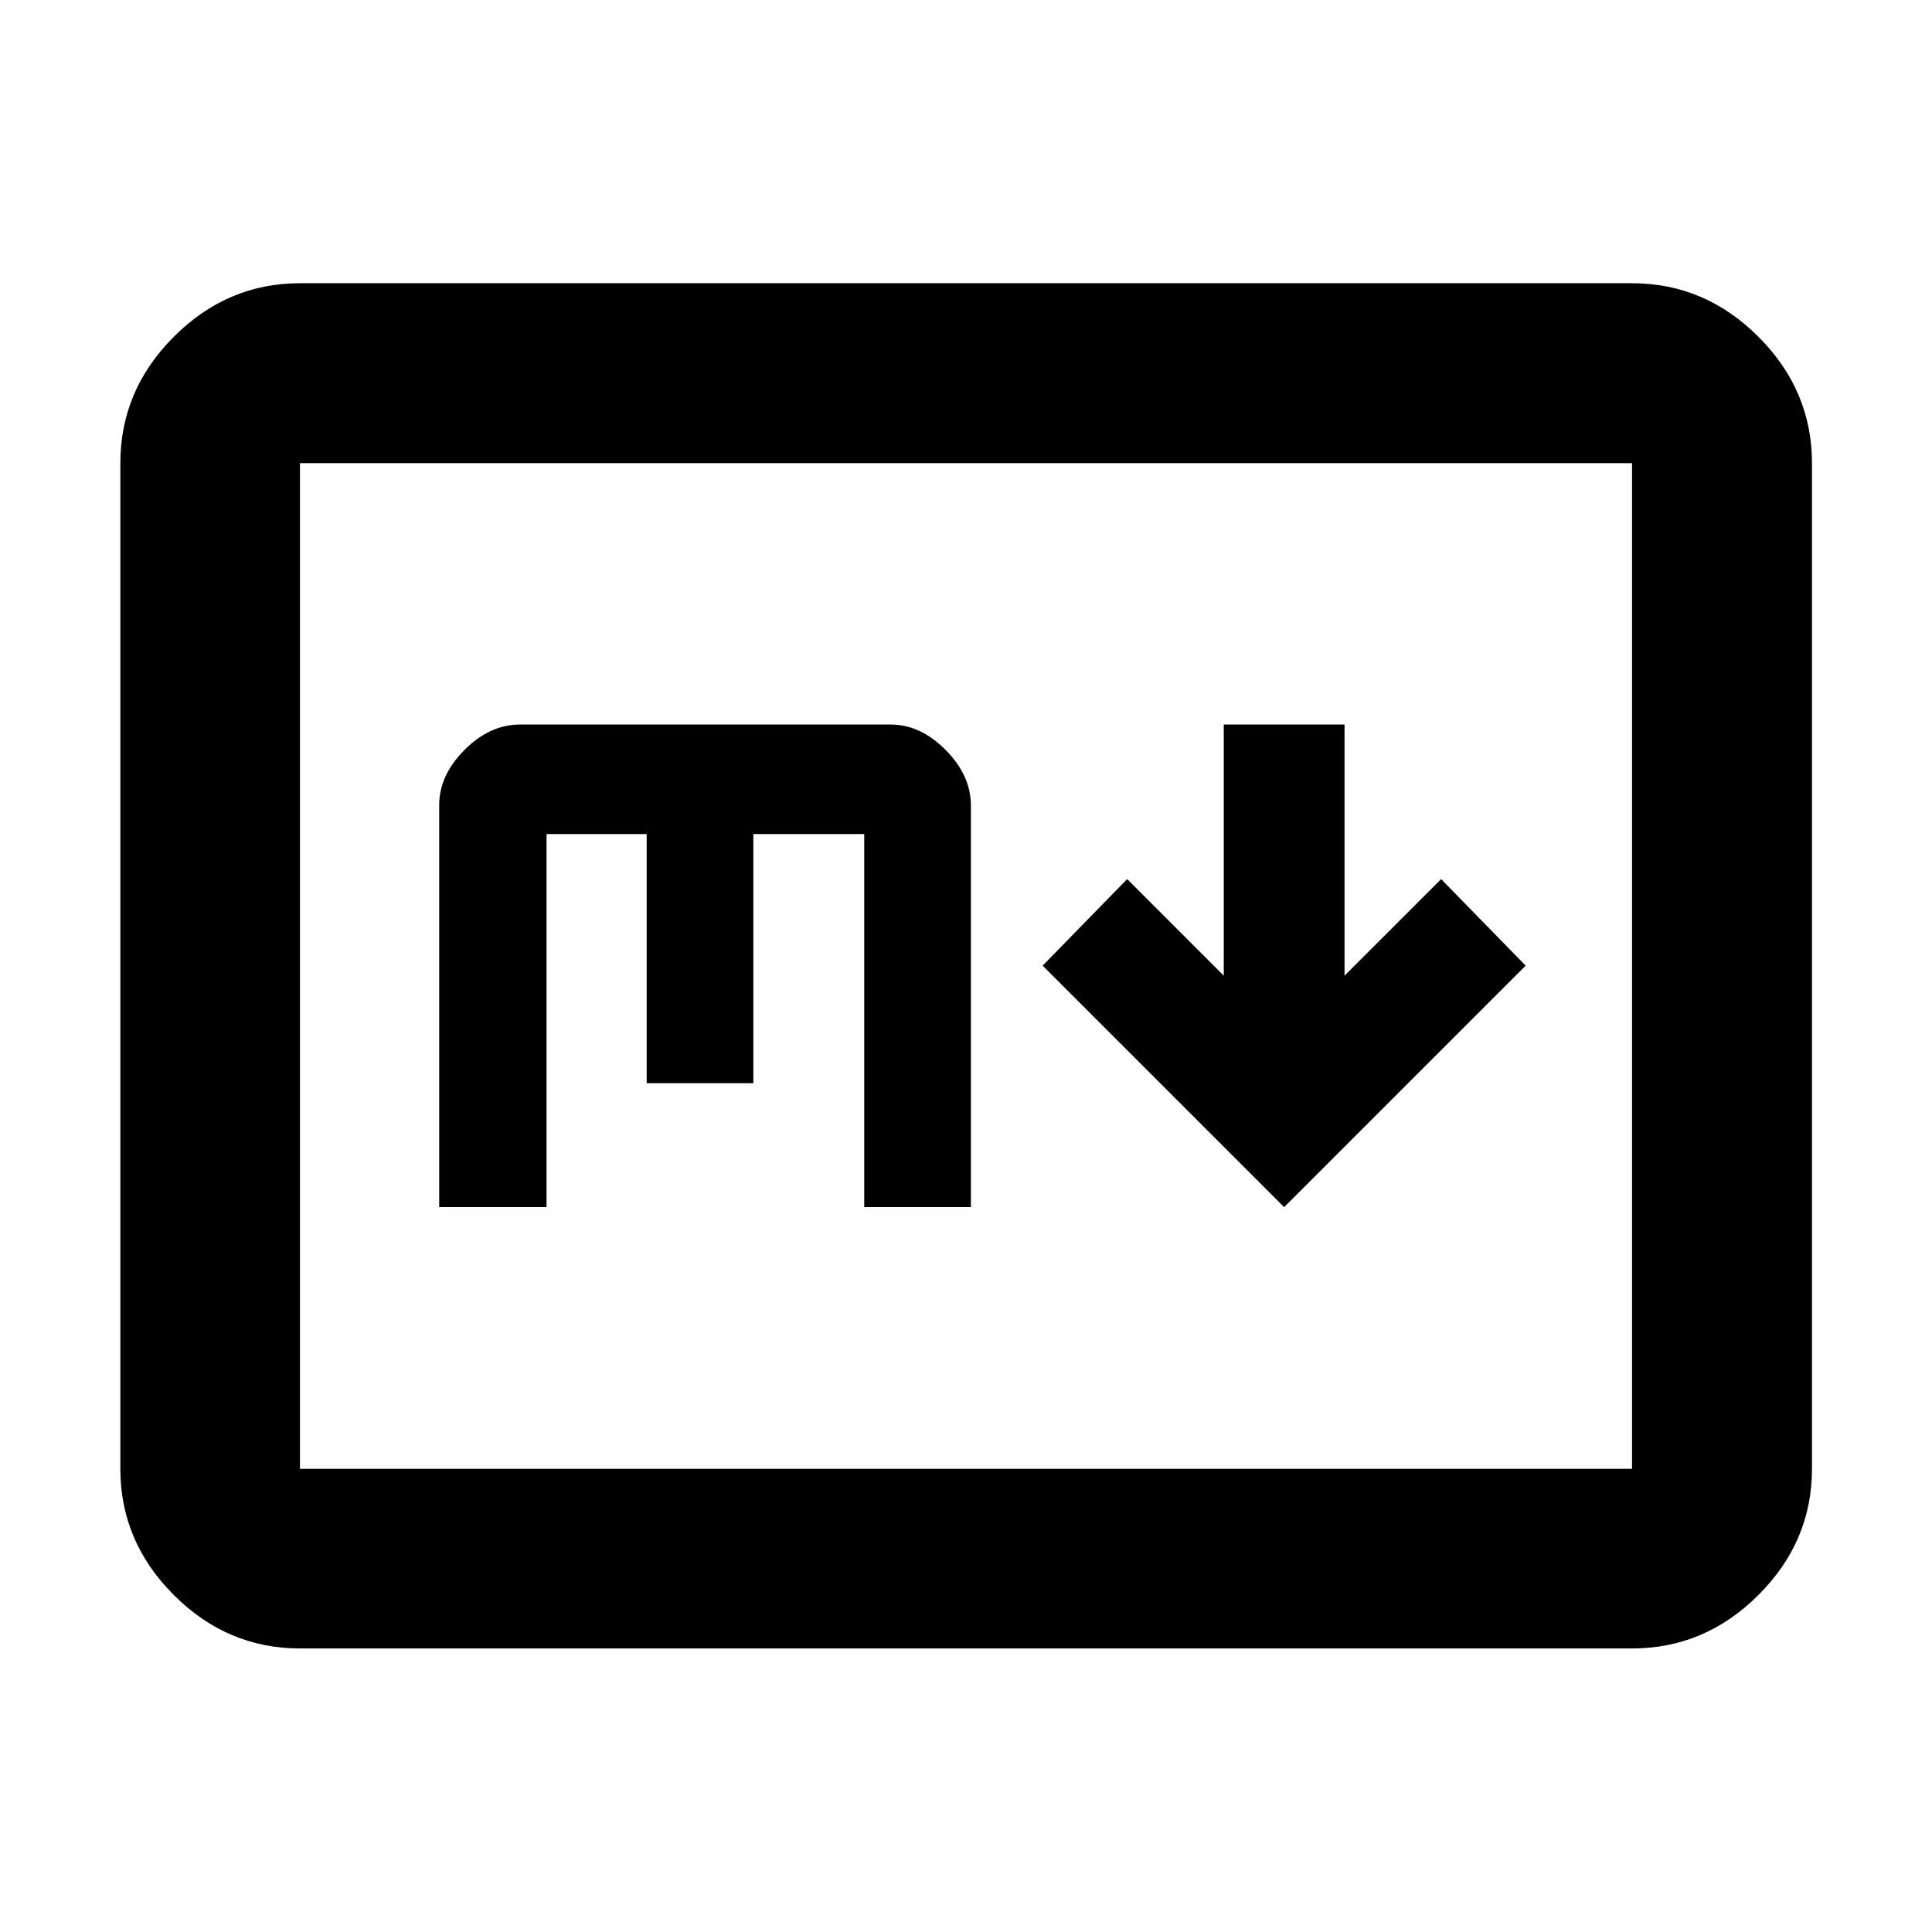<svg xmlns="http://www.w3.org/2000/svg" height="40" viewBox="0 -960 960 960" width="40"><path d="m638.087-360.181 120-120-42-43-48 48v-124.797h-60v124.797l-48-48-42 43 120 120ZM149.058-140.892q-36.14 0-62.7-26.56-26.56-26.56-26.56-62.7v-499.696q0-36.206 26.56-62.813t62.7-26.607h661.884q36.206 0 62.813 26.607t26.607 62.813v499.696q0 36.14-26.607 62.7-26.607 26.56-62.813 26.56H149.058Zm0-89.26h661.884v-499.696H149.058v499.696Zm0 0v-499.696 499.696Zm69.181-130.029h53.333v-185.37h49.761v123.79h52.994v-123.79h55.107v185.37h52.994v-199.551q0-15.007-12.561-27.627-12.561-12.619-27.234-12.619H258.379q-15.019 0-27.579 12.619-12.561 12.62-12.561 27.314v199.864Z"/></svg>